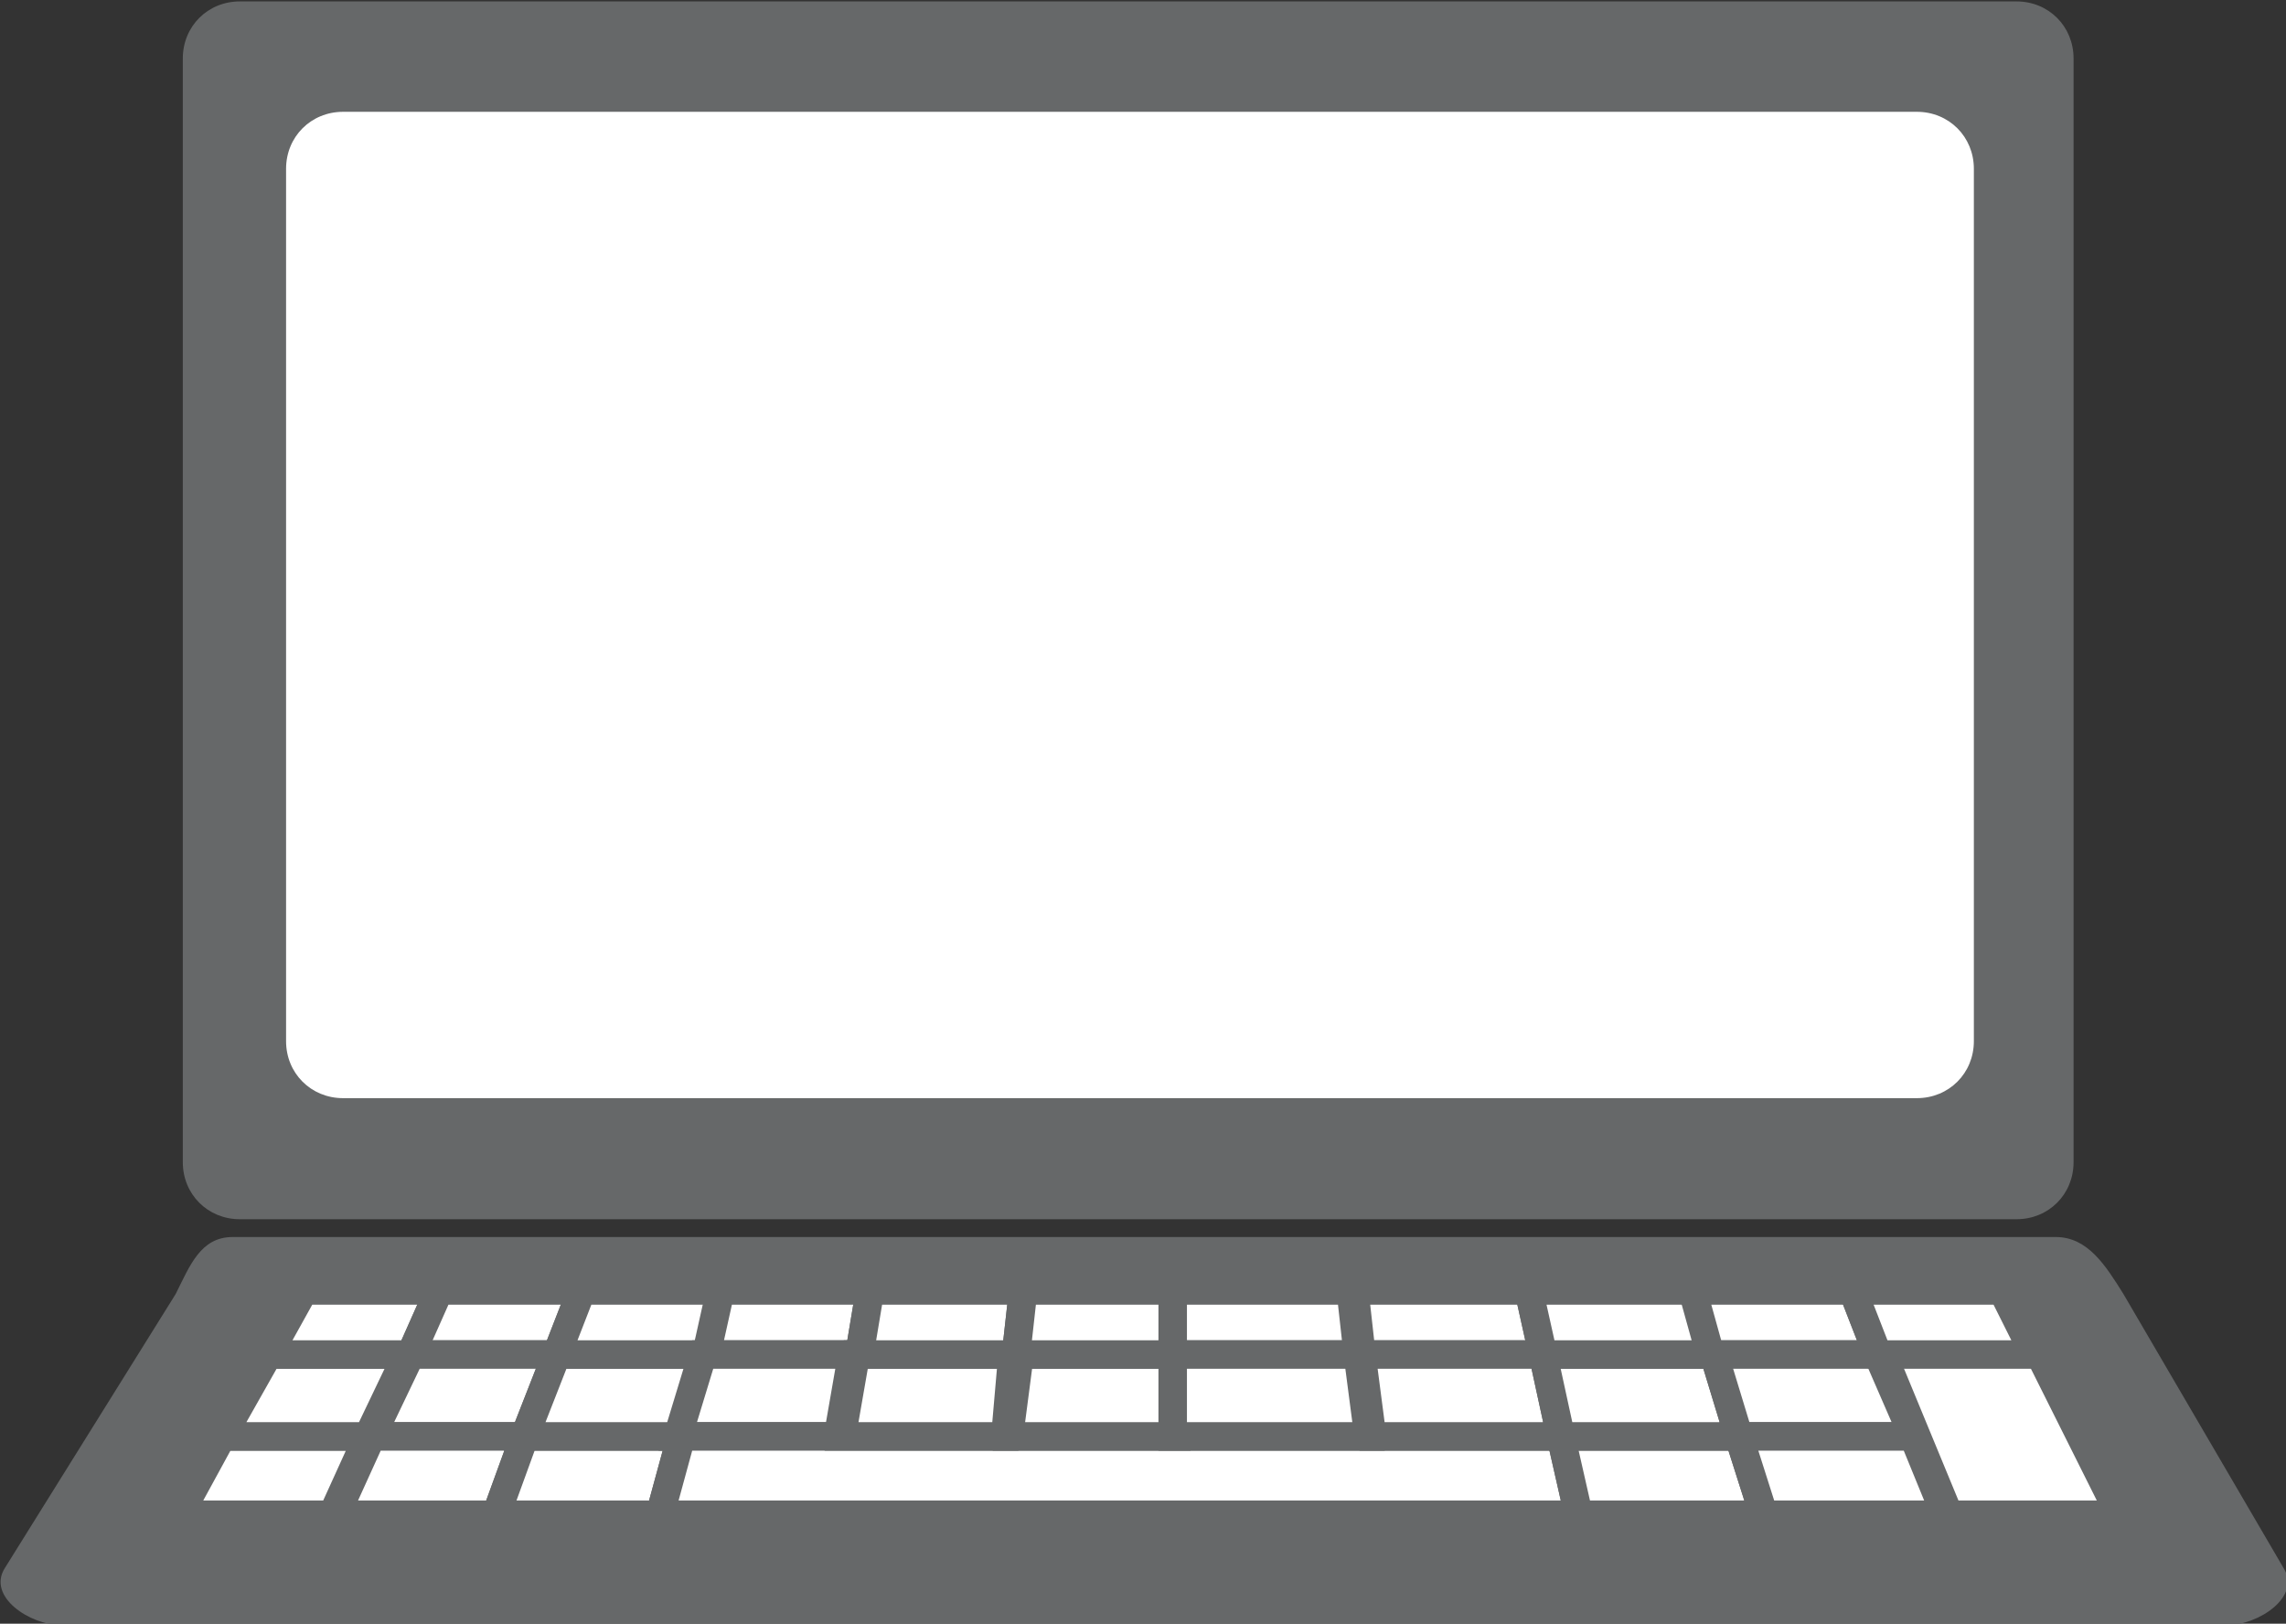 <?xml version="1.0" encoding="utf-8"?>
<!-- Generator: Adobe Illustrator 26.3.1, SVG Export Plug-In . SVG Version: 6.00 Build 0)  -->
<svg version="1.1"
	 id="svg9579" xmlns:inkscape="http://www.inkscape.org/namespaces/inkscape" xmlns:sodipodi="http://sodipodi.sourceforge.net/DTD/sodipodi-0.dtd" inkscape:version="0.91 r13725" sodipodi:docname="icon-computer.svg" xmlns:svg="http://www.w3.org/2000/svg" xmlns:dc="http://purl.org/dc/elements/1.1/" xmlns:rdf="http://www.w3.org/1999/02/22-rdf-syntax-ns#" xmlns:cc="http://creativecommons.org/ns#"
	 xmlns="http://www.w3.org/2000/svg" xmlns:xlink="http://www.w3.org/1999/xlink" x="0px" y="0px" viewBox="0 0 64.2 45.6"
	 style="enable-background:new 0 0 64.2 45.6;" xml:space="preserve">
<rect x="0" y="0" width="64.2" height="45.6" fill="#333333" stroke="none"/>
<style type="text/css">
	.st0{fill:#666869;}
	.st1{fill:#FFFFFF;}
	.st2{fill-rule:evenodd;clip-rule:evenodd;fill:#FFFFFF;stroke:#666869;stroke-width:0.8;stroke-miterlimit:3.2;}
</style>
<sodipodi:namedview  bordercolor="#666666" borderopacity="1.0" fit-margin-bottom="0" fit-margin-left="0" fit-margin-right="0" fit-margin-top="0" id="base" inkscape:current-layer="layer1" inkscape:cx="70.309142" inkscape:cy="10.428793" inkscape:document-units="px" inkscape:guide-bbox="true" inkscape:pageopacity="0.0" inkscape:pageshadow="2" inkscape:window-height="711" inkscape:window-maximized="1" inkscape:window-width="1366" inkscape:window-x="0" inkscape:window-y="0" inkscape:zoom="6.1796875" pagecolor="#ffffff" showgrid="false" showguides="true">
	<sodipodi:guide  id="guide10138" orientation="0.849,-0.528" position="41.228,68.151"></sodipodi:guide>
	<sodipodi:guide  id="guide10140" orientation="0.862,0.507" position="41.228,68.151"></sodipodi:guide>
	<sodipodi:guide  id="guide10142" orientation="0.879,-0.476" position="41.228,68.151"></sodipodi:guide>
	<sodipodi:guide  id="guide10144" orientation="0.889,0.458" position="41.228,68.151"></sodipodi:guide>
	<sodipodi:guide  id="guide10146" orientation="0.909,-0.416" position="41.228,68.151"></sodipodi:guide>
	<sodipodi:guide  id="guide10148" orientation="0.938,-0.347" position="41.228,68.151"></sodipodi:guide>
	<sodipodi:guide  id="guide10150" orientation="0.963,-0.27" position="41.228,68.151"></sodipodi:guide>
	<sodipodi:guide  id="guide10152" orientation="0.983,-0.186" position="41.228,68.151"></sodipodi:guide>
	<sodipodi:guide  id="guide10154" orientation="0.996,-0.094" position="41.228,68.151"></sodipodi:guide>
	<sodipodi:guide  id="guide10156" orientation="0.922,0.388" position="41.228,68.151"></sodipodi:guide>
	<sodipodi:guide  id="guide10158" orientation="0.952,0.306" position="41.228,68.151"></sodipodi:guide>
	<sodipodi:guide  id="guide10160" orientation="0.977,0.214" position="41.228,68.151"></sodipodi:guide>
	<sodipodi:guide  id="guide10162" orientation="0.994,0.11" position="41.228,68.151"></sodipodi:guide>
	<sodipodi:guide  id="guide10164" orientation="1,0" position="41.228,68.151"></sodipodi:guide>
	<sodipodi:guide  id="guide10166" orientation="0,1" position="6.081,11.644"></sodipodi:guide>
	<sodipodi:guide  id="guide10168" orientation="0,1" position="4.699,9.422"></sodipodi:guide>
	<sodipodi:guide  id="guide10170" orientation="0,1" position="1.161,3.734"></sodipodi:guide>
	<sodipodi:guide  id="guide10172" orientation="0,1" position="2.892,6.517"></sodipodi:guide>
</sodipodi:namedview>
<g id="layer1" transform="translate(-95.166,-362.36)" inkscape:groupmode="layer" inkscape:label="Layer 1">
	<path id="rect10127" class="st0" d="M101.9,362.4h49.9c0.9,0,1.6,0.7,1.6,1.6v31c0,0.9-0.7,1.6-1.6,1.6h-49.9
		c-0.9,0-1.6-0.7-1.6-1.6v-31C100.3,363.1,101,362.4,101.9,362.4z"/>
	<path id="rect10129" class="st1" d="M104.8,365.5H149c0.9,0,1.6,0.7,1.6,1.6v24.5c0,0.9-0.7,1.6-1.6,1.6h-44.2
		c-0.9,0-1.6-0.7-1.6-1.6v-24.5C103.2,366.2,103.9,365.5,104.8,365.5z"/>
	<path id="rect10131" sodipodi:nodetypes="sssssssss" inkscape:connector-curvature="0" class="st0" d="M101.7,397.1h51.2
		c0.9,0,1.4,0.8,1.9,1.6l4.5,7.7c0.5,0.8-0.7,1.6-1.6,1.6H96.9c-0.9,0-2.1-0.8-1.6-1.6l4.8-7.7C100.5,397.9,100.8,397.1,101.7,397.1
		z"/>
	<g id="g10263">
		<path id="path10174" inkscape:connector-curvature="0" class="st2" d="M100.2,404.9l1.2-2.2h4.1l-1,2.2H100.2z"/>
		<path id="path10176" inkscape:connector-curvature="0" class="st2" d="M101.4,402.7l1.3-2.3h3.9l-1.1,2.3H101.4z"/>
		<path id="path10178" inkscape:connector-curvature="0" class="st2" d="M102.7,400.4l1-1.8h3.8l-0.8,1.8H102.7z"/>
		<path id="path10180" inkscape:connector-curvature="0" class="st2" d="M107.5,398.6h4l-0.7,1.8h-4.1L107.5,398.6z"/>
		<path id="path10182" inkscape:connector-curvature="0" class="st2" d="M106.7,400.4l-1.1,2.3h4.3l0.9-2.3H106.7z"/>
		<path id="path10184" inkscape:connector-curvature="0" class="st2" d="M105.6,402.7l-1,2.2h4.5l0.8-2.2H105.6z"/>
		<path id="path10186" inkscape:connector-curvature="0" class="st2" d="M109.1,404.9h4.6l0.6-2.2h-4.4L109.1,404.9z"/>
		<path id="path10188" inkscape:connector-curvature="0" class="st2" d="M109.9,402.7l0.9-2.3h4.2l-0.7,2.3H109.9z"/>
		<path id="path10190" inkscape:connector-curvature="0" class="st2" d="M110.8,400.4l0.7-1.8h4l-0.5,1.8
			C114.9,400.4,110.8,400.4,110.8,400.4z"/>
		<path id="path10192" inkscape:connector-curvature="0" class="st2" d="M115.4,398.6h4.2l-0.3,1.8h-4.3L115.4,398.6z"/>
		<path id="path10194" inkscape:connector-curvature="0" class="st2" d="M114.9,400.4l-0.7,2.3h4.5l0.4-2.3H114.9z"/>
		<path id="path10210" inkscape:connector-curvature="0" class="st2" d="M113.7,404.9l0.6-2.2H139l0.5,2.2H113.7z"/>
		<path id="path10212" inkscape:connector-curvature="0" class="st2" d="M118.8,402.7l0.4-2.3h4.4l-0.2,2.3H118.8z"/>
		<path id="path10214" inkscape:connector-curvature="0" class="st2" d="M119.3,400.4l0.3-1.8h4.3l-0.2,1.8H119.3z"/>
		<path id="path10216" inkscape:connector-curvature="0" class="st2" d="M123.5,402.7h4.7v-2.3h-4.4L123.5,402.7L123.5,402.7z"/>
		<path id="path10218" inkscape:connector-curvature="0" class="st2" d="M123.7,400.4l0.2-1.8h4.3v1.8H123.7L123.7,400.4z"/>
		<path id="path10220" inkscape:connector-curvature="0" class="st2" d="M128.1,398.6h5l0.2,1.8h-5.2V398.6z"/>
		<path id="path10222" inkscape:connector-curvature="0" class="st2" d="M128.1,400.4v2.3h5.5l-0.3-2.3H128.1z"/>
		<path id="path10224" inkscape:connector-curvature="0" class="st2" d="M133.2,398.6h4.9l0.4,1.8h-5.1L133.2,398.6z"/>
		<path id="path10226" inkscape:connector-curvature="0" class="st2" d="M133.4,400.4l0.3,2.3h5.3l-0.5-2.3H133.4z"/>
		<path id="path10228" inkscape:connector-curvature="0" class="st2" d="M139,402.7l0.5,2.2h5.2l-0.7-2.2H139z"/>
		<path id="path10230" inkscape:connector-curvature="0" class="st2" d="M139,402.7l-0.5-2.3h4.8l0.7,2.3H139z"/>
		<path id="path10232" inkscape:connector-curvature="0" class="st2" d="M138.5,400.4l-0.4-1.8h4.6l0.6,1.8H138.5z"/>
		<path id="path10234" inkscape:connector-curvature="0" class="st2" d="M142.7,398.6h4.5l0.7,1.8h-4.7L142.7,398.6z"/>
		<path id="path10236" inkscape:connector-curvature="0" class="st2" d="M143.3,400.4l0.7,2.3h4.9l-1-2.3H143.3z"/>
		<path id="path10238" inkscape:connector-curvature="0" class="st2" d="M144,402.7l0.7,2.2h5.1l-0.9-2.2H144z"/>
		<path id="path10240" inkscape:connector-curvature="0" class="st2" d="M149.9,404.9h4.8l-2.3-4.6h-4.4L149.9,404.9z"/>
		<path id="path10242" inkscape:connector-curvature="0" class="st2" d="M147.9,400.4l-0.7-1.8h4.2l0.9,1.8H147.9z"/>
	</g>
</g>
</svg>
